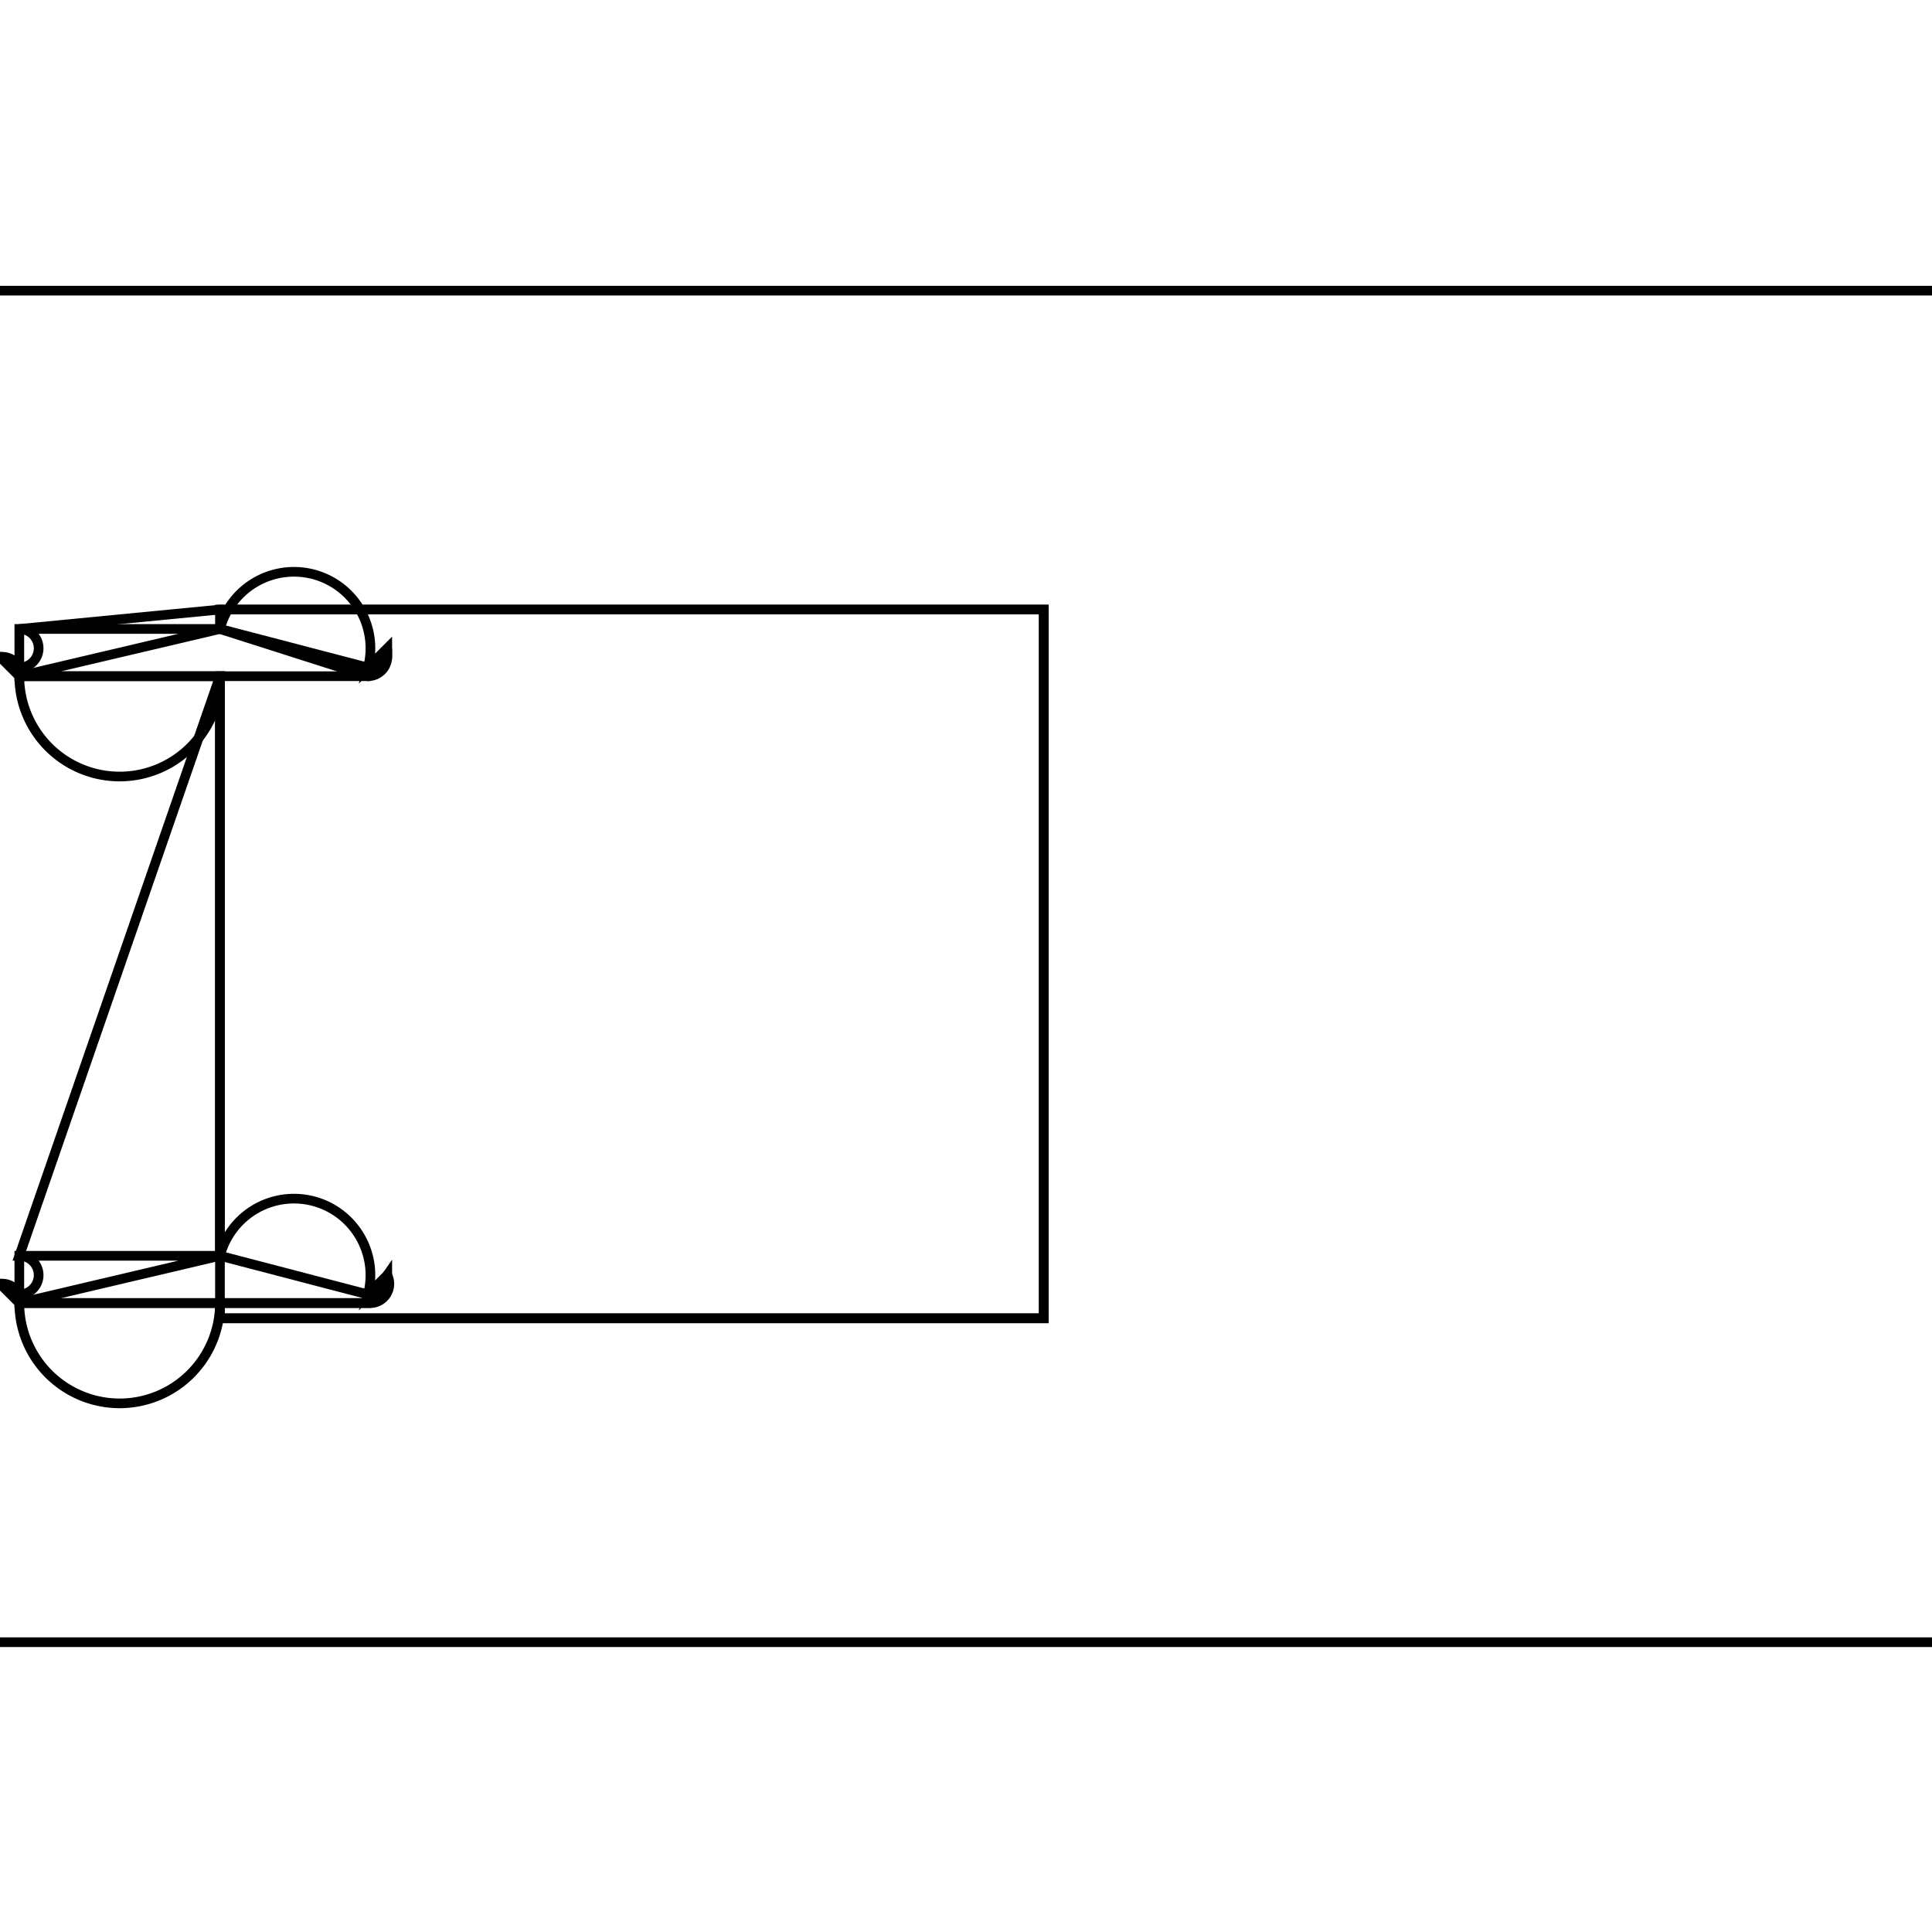 <svg version='1.1' x='0px' y='0px' viewBox='-10 -10 20 20' xmlns='http://www.w3.org/2000/svg'><style>path{stroke:black; stroke-width: 0.1; fill: transparent}</style><path d='M12,-6.991,L12,7,L-12.2,7,L-12.2,-6.991,L12,-6.991,Z'/>
<path d='M-7.723,3,L-7.723,-3,L-9.8,3,A0.2,0.2,0,0,1,-9.8,3.4,L-10,3.289,A0.2,0.2,0,0,1,-9.8,3.489,L-7.723,3.489,L-7.723,3.489,L-7.723,3.647,L0.805,3.647,L0.805,-3.69,L-7.723,-3.69,L-9.8,-3.489,A0.2,0.2,0,0,1,-9.8,-3.089,L-10,-3.2,A0.2,0.2,0,0,1,-9.8,-3,L-7.723,-3,Z'/>
<path d='M-7.723,3.489,L-7.723,3,L-7.723,3,A0.2,0.2,0,0,1,-6.191,3.4,L-5.991,3.2,A0.2,0.2,0,0,1,-6.191,3.489,L-6.191,3.489,Z'/>
<path d='M-9.8,3.489,L-7.723,3.489,A0.2,0.2,0,0,1,-9.8,3.489,L-10,3.289,A0.2,0.2,0,0,1,-9.8,3.4,L-9.8,3,L-7.723,3,Z'/>
<path d='M-9.8,-3,L-7.723,-3,A0.2,0.2,0,0,1,-9.8,-3,L-10,-3.2,A0.2,0.2,0,0,1,-9.8,-3.089,L-9.8,-3.489,L-7.723,-3.489,Z'/>
<path d='M-5.991,-3.2,L-5.991,-3.289,A0.2,0.2,0,0,1,-6.191,-3.089,L-7.723,-3.489,L-7.723,-3.69,L0.805,-3.69,L0.805,3.647,L-7.723,3.647,L-7.723,3.489,L-6.191,3.489,A0.2,0.2,0,0,1,-6.191,3.489,L-5.991,3.2,A0.2,0.2,0,0,1,-6.191,3.4,L-7.723,3,L-7.723,-3,L-6.191,-3,A0.2,0.2,0,0,1,-6.191,-3,Z'/>
<path d='M-5.991,-3.2,A0.2,0.2,0,0,1,-6.191,-3,L-6.191,-3,L-7.723,-3.489,L-7.723,-3.489,A0.2,0.2,0,0,1,-6.191,-3.089,L-5.991,-3.289,Z'/></svg>